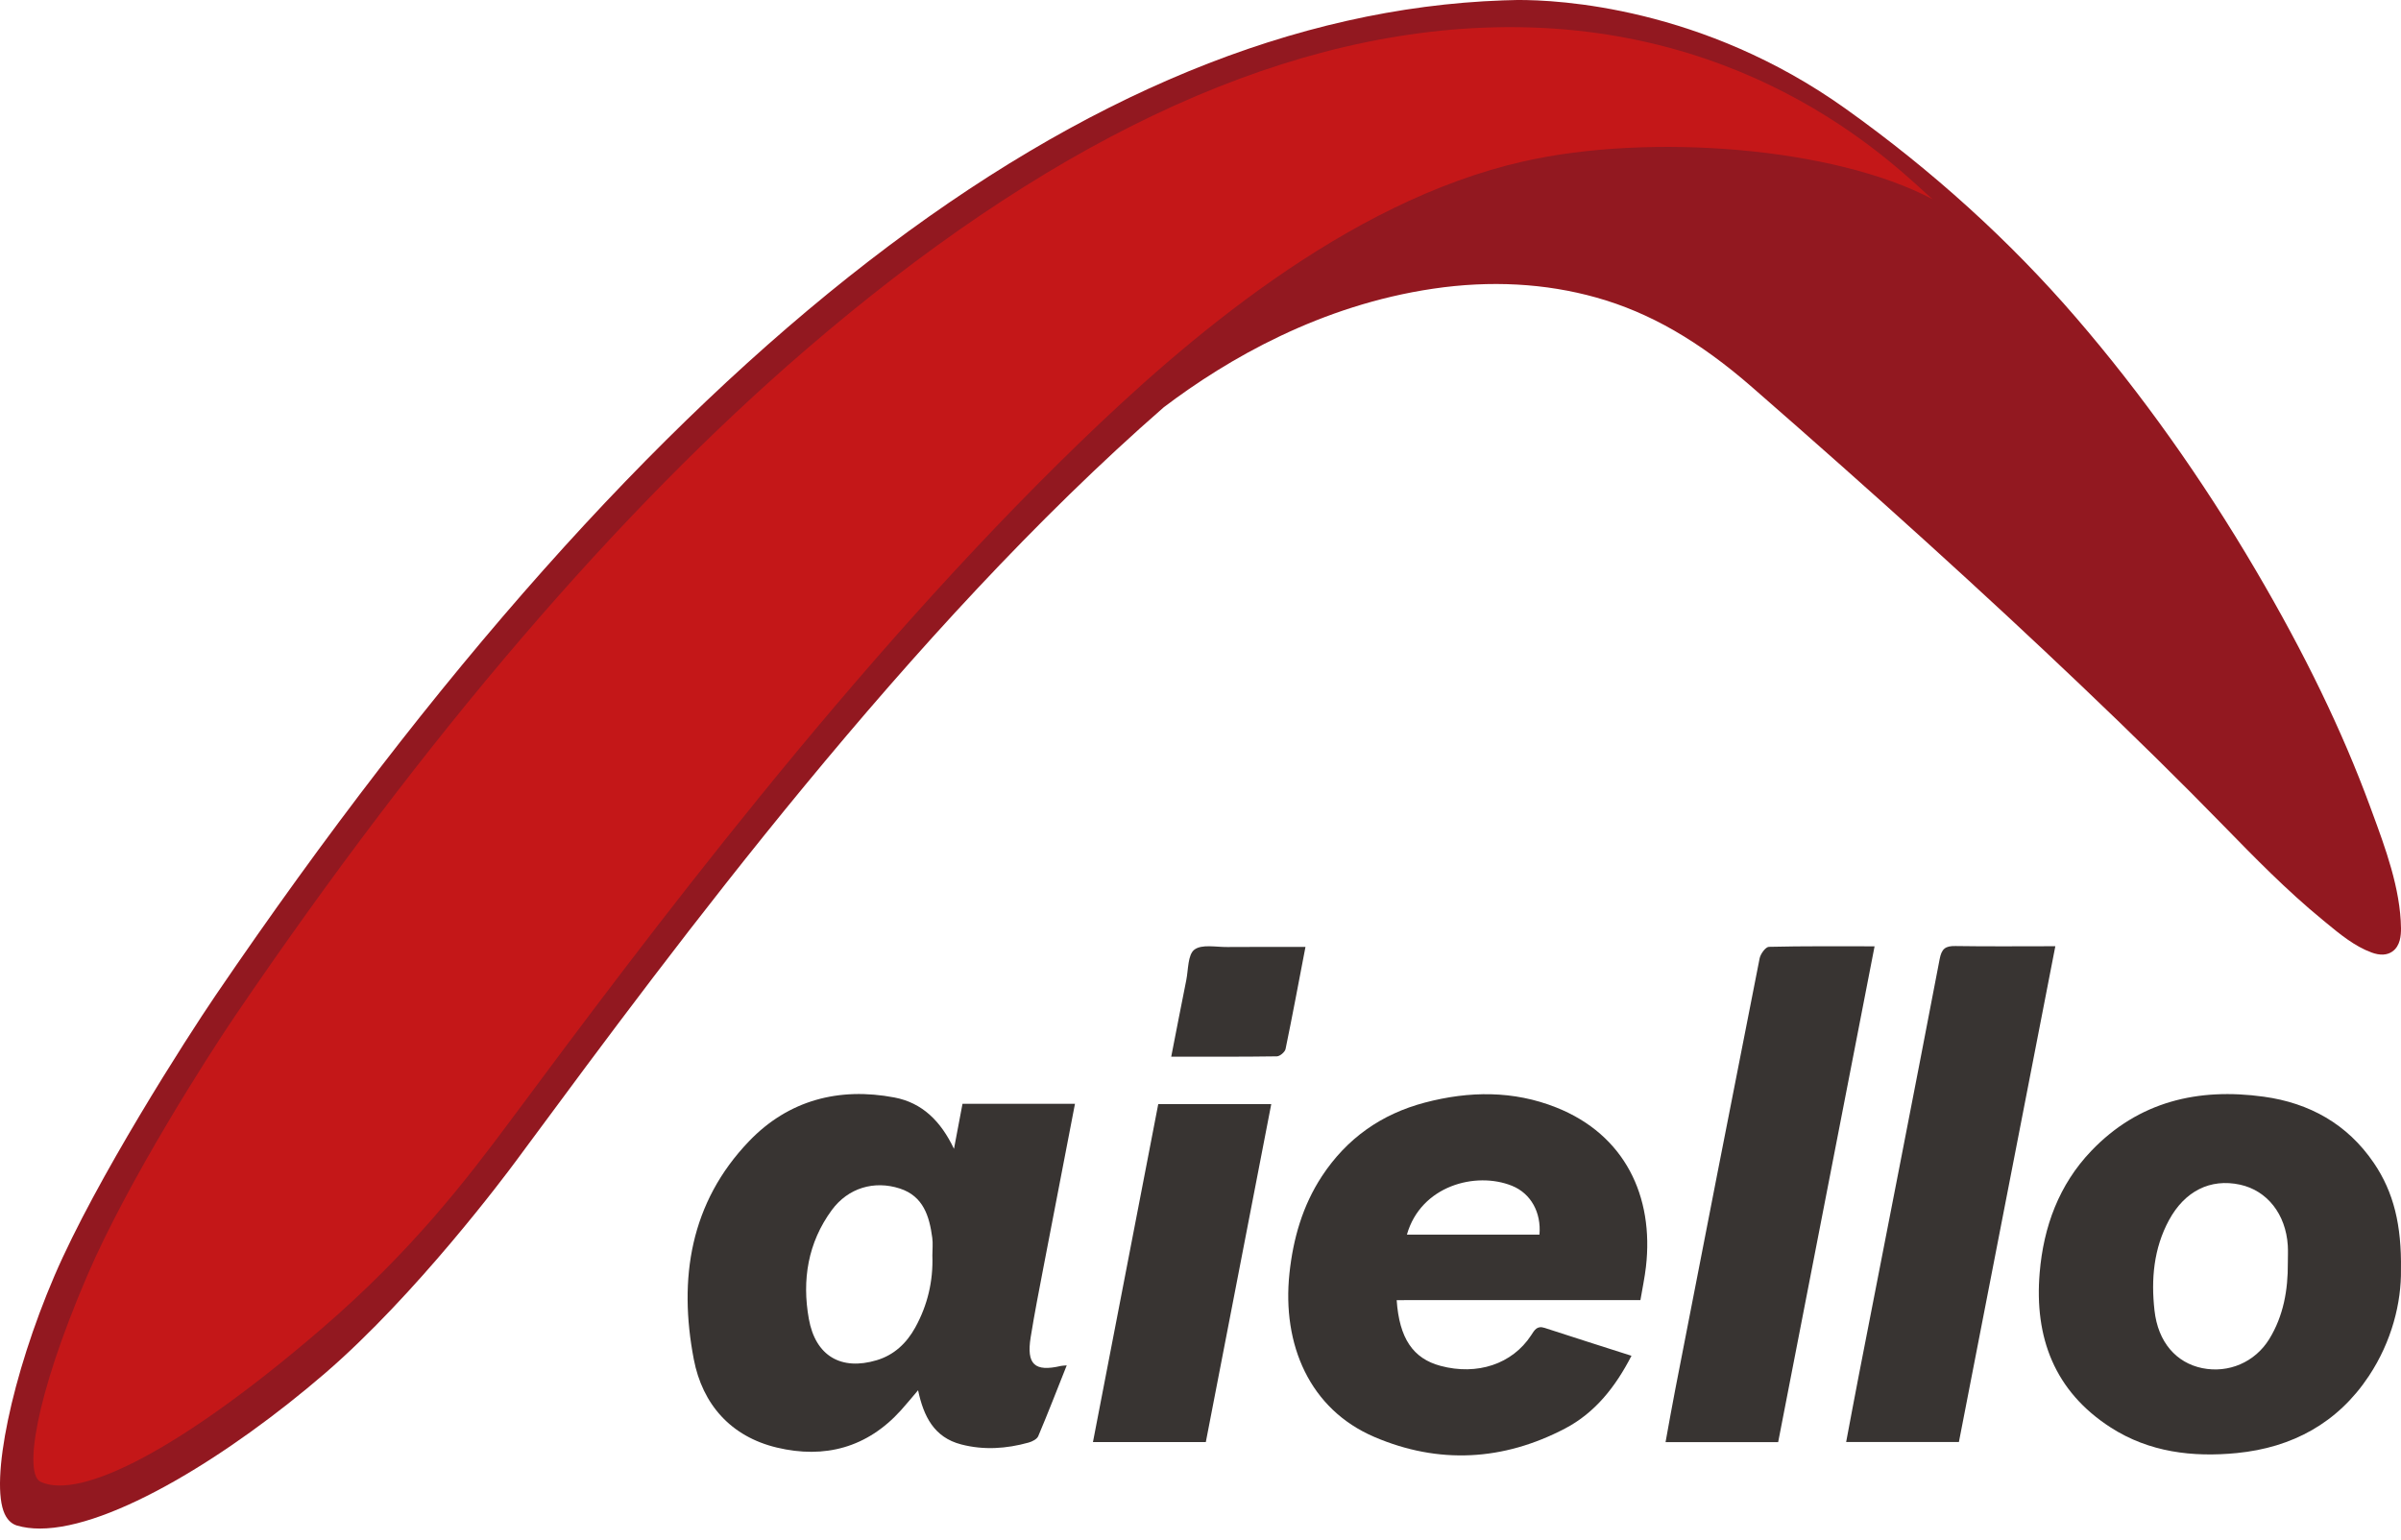 <svg width="120" height="77" viewBox="0 0 120 77" fill="none" xmlns="http://www.w3.org/2000/svg">
<path fill-rule="evenodd" clip-rule="evenodd" d="M47.679 57.436C47.839 56.591 47.972 55.89 48.105 55.185C49.999 55.185 51.839 55.185 53.726 55.185C53.195 57.939 52.668 60.654 52.148 63.373C51.926 64.533 51.699 65.691 51.512 66.856C51.294 68.216 51.712 68.597 53.023 68.29C53.086 68.275 53.154 68.277 53.314 68.262C52.831 69.475 52.38 70.644 51.891 71.799C51.828 71.95 51.59 72.071 51.408 72.121C50.295 72.431 49.167 72.507 48.038 72.213C46.686 71.862 46.161 70.815 45.885 69.505C45.576 69.866 45.31 70.195 45.027 70.508C43.338 72.379 41.209 72.94 38.831 72.372C36.532 71.825 35.107 70.213 34.675 67.957C33.903 63.928 34.491 60.12 37.445 57.046C39.404 55.007 41.923 54.34 44.707 54.869C46.093 55.135 47.019 56.047 47.679 57.436ZM46.599 62.77C46.599 62.474 46.633 62.173 46.594 61.883C46.45 60.808 46.152 59.805 44.977 59.421C43.692 59.001 42.386 59.391 41.574 60.495C40.379 62.123 40.075 63.991 40.425 65.937C40.756 67.79 42.038 68.538 43.819 68.003C44.685 67.744 45.312 67.152 45.745 66.366C46.359 65.251 46.644 64.047 46.599 62.77Z" fill="#383432"/>
<path fill-rule="evenodd" clip-rule="evenodd" d="M69.805 65C69.935 66.909 70.621 67.919 71.999 68.287C73.83 68.777 75.582 68.196 76.521 66.763C76.693 66.5 76.812 66.263 77.197 66.387C78.619 66.851 80.045 67.305 81.54 67.782C80.748 69.323 79.729 70.625 78.229 71.413C75.136 73.037 71.903 73.216 68.69 71.84C65.449 70.453 64.071 67.219 64.445 63.668C64.63 61.928 65.1 60.279 66.069 58.803C67.31 56.917 69.036 55.696 71.216 55.123C73.431 54.54 75.643 54.516 77.783 55.369C81.207 56.73 82.668 59.81 82.263 63.333C82.202 63.87 82.087 64.403 81.987 64.998C77.907 65 73.858 65 69.805 65ZM70.316 61.726C72.554 61.726 74.749 61.726 76.941 61.726C77.036 60.624 76.518 59.667 75.567 59.283C73.756 58.552 71.011 59.279 70.316 61.726Z" fill="#383432"/>
<path fill-rule="evenodd" clip-rule="evenodd" d="M119.998 63.474C120.022 65.113 119.545 67.059 118.394 68.794C116.833 71.148 114.56 72.371 111.797 72.645C109.586 72.863 107.417 72.604 105.497 71.371C102.678 69.558 101.67 66.863 101.941 63.632C102.134 61.332 102.903 59.231 104.522 57.537C106.888 55.064 109.86 54.376 113.141 54.829C115.422 55.143 117.316 56.194 118.637 58.134C119.645 59.612 120.031 61.269 119.998 63.474ZM114.344 63.152C114.344 62.856 114.36 62.559 114.342 62.265C114.24 60.698 113.311 59.523 111.956 59.227C110.461 58.904 109.189 59.555 108.404 61.001C107.635 62.424 107.507 63.959 107.679 65.509C107.855 67.113 108.774 68.135 110.067 68.4C111.375 68.666 112.699 68.111 113.419 66.941C114.127 65.783 114.353 64.492 114.344 63.152Z" fill="#383432"/>
<path fill-rule="evenodd" clip-rule="evenodd" d="M88.871 72.099C86.975 72.099 85.159 72.099 83.243 72.099C83.407 71.204 83.557 70.343 83.724 69.487C85.124 62.294 86.524 55.1 87.945 47.911C87.989 47.689 88.244 47.341 88.409 47.337C90.137 47.295 91.864 47.311 93.69 47.311C92.075 55.611 90.475 63.838 88.871 72.099Z" fill="#383432"/>
<path fill-rule="evenodd" clip-rule="evenodd" d="M97.904 72.094C96.032 72.094 94.193 72.094 92.269 72.094C92.486 70.947 92.691 69.839 92.906 68.735C94.254 61.808 95.615 54.884 96.942 47.952C97.042 47.423 97.234 47.289 97.733 47.297C99.368 47.323 101.005 47.306 102.724 47.306C101.107 55.62 99.507 63.848 97.904 72.094Z" fill="#383432"/>
<path fill-rule="evenodd" clip-rule="evenodd" d="M63.536 55.201C62.441 60.855 61.358 66.465 60.266 72.096C58.398 72.096 56.561 72.096 54.625 72.096C55.716 66.449 56.798 60.848 57.888 55.201C59.75 55.201 61.607 55.201 63.536 55.201Z" fill="#383432"/>
<path fill-rule="evenodd" clip-rule="evenodd" d="M65.246 47.342C64.907 49.103 64.597 50.777 64.252 52.442C64.221 52.595 63.969 52.81 63.816 52.812C62.085 52.838 60.353 52.828 58.537 52.828C58.794 51.519 59.035 50.261 59.288 49.007C59.395 48.474 59.362 47.729 59.695 47.477C60.065 47.196 60.777 47.352 61.339 47.346C62.614 47.335 63.888 47.342 65.246 47.342Z" fill="#383432"/>
<path d="M118.546 40.571L118.442 40.288C117.061 36.541 115.198 32.69 112.745 28.515C110.049 23.924 107.03 19.677 103.769 15.891C100.454 12.042 96.572 8.522 92.229 5.426C85.106 0.348 77.886 -0.014 75.83 0C75.617 0.002 75.402 0.01 75.19 0.017L75.125 0.019C54.381 0.755 32.728 17.495 10.767 49.775C9.338 51.876 4.793 58.961 2.721 63.786C0.594 68.742 -0.519 74.085 0.237 75.696C0.415 76.074 0.668 76.216 0.851 76.27C1.197 76.371 1.578 76.42 1.991 76.42C5.598 76.42 11.54 72.707 16.231 68.668C20.791 64.741 25.278 58.735 25.774 58.063L26.347 57.288C33.714 47.319 45.406 31.495 58.163 20.362C61.374 17.929 66.011 15.262 71.629 14.433C74.49 14.01 77.235 14.16 79.786 14.876C82.444 15.623 84.917 17.045 87.564 19.354C93.792 24.784 99.156 29.647 103.963 34.223C106.66 36.79 109.02 39.114 111.173 41.324C112.633 42.82 114.284 44.517 116.088 45.994L116.286 46.157C116.94 46.697 117.68 47.308 118.522 47.618C118.949 47.776 119.304 47.759 119.572 47.568C119.965 47.289 120.003 46.769 120 46.401C119.972 44.428 119.214 42.38 118.546 40.571Z" fill="#921820"/>
<path d="M53.894 22.194C42.584 33.151 32.27 46.92 25.559 55.96C23.319 58.977 20.578 62.548 16.091 66.414C9.127 72.411 4.034 75.022 2.026 74.081C1.217 73.704 1.696 69.982 4.356 63.784C6.4 59.021 10.392 52.784 11.809 50.701C21.296 36.755 30.873 25.579 40.271 17.485C51.954 7.422 63.492 1.657 74.622 1.368C87.804 1.026 95.038 8.625 96.585 9.958C91.653 7.347 82.45 6.644 76.148 8.068C67.232 10.084 59.166 17.087 53.894 22.194Z" fill="#C41718"/>
</svg>
